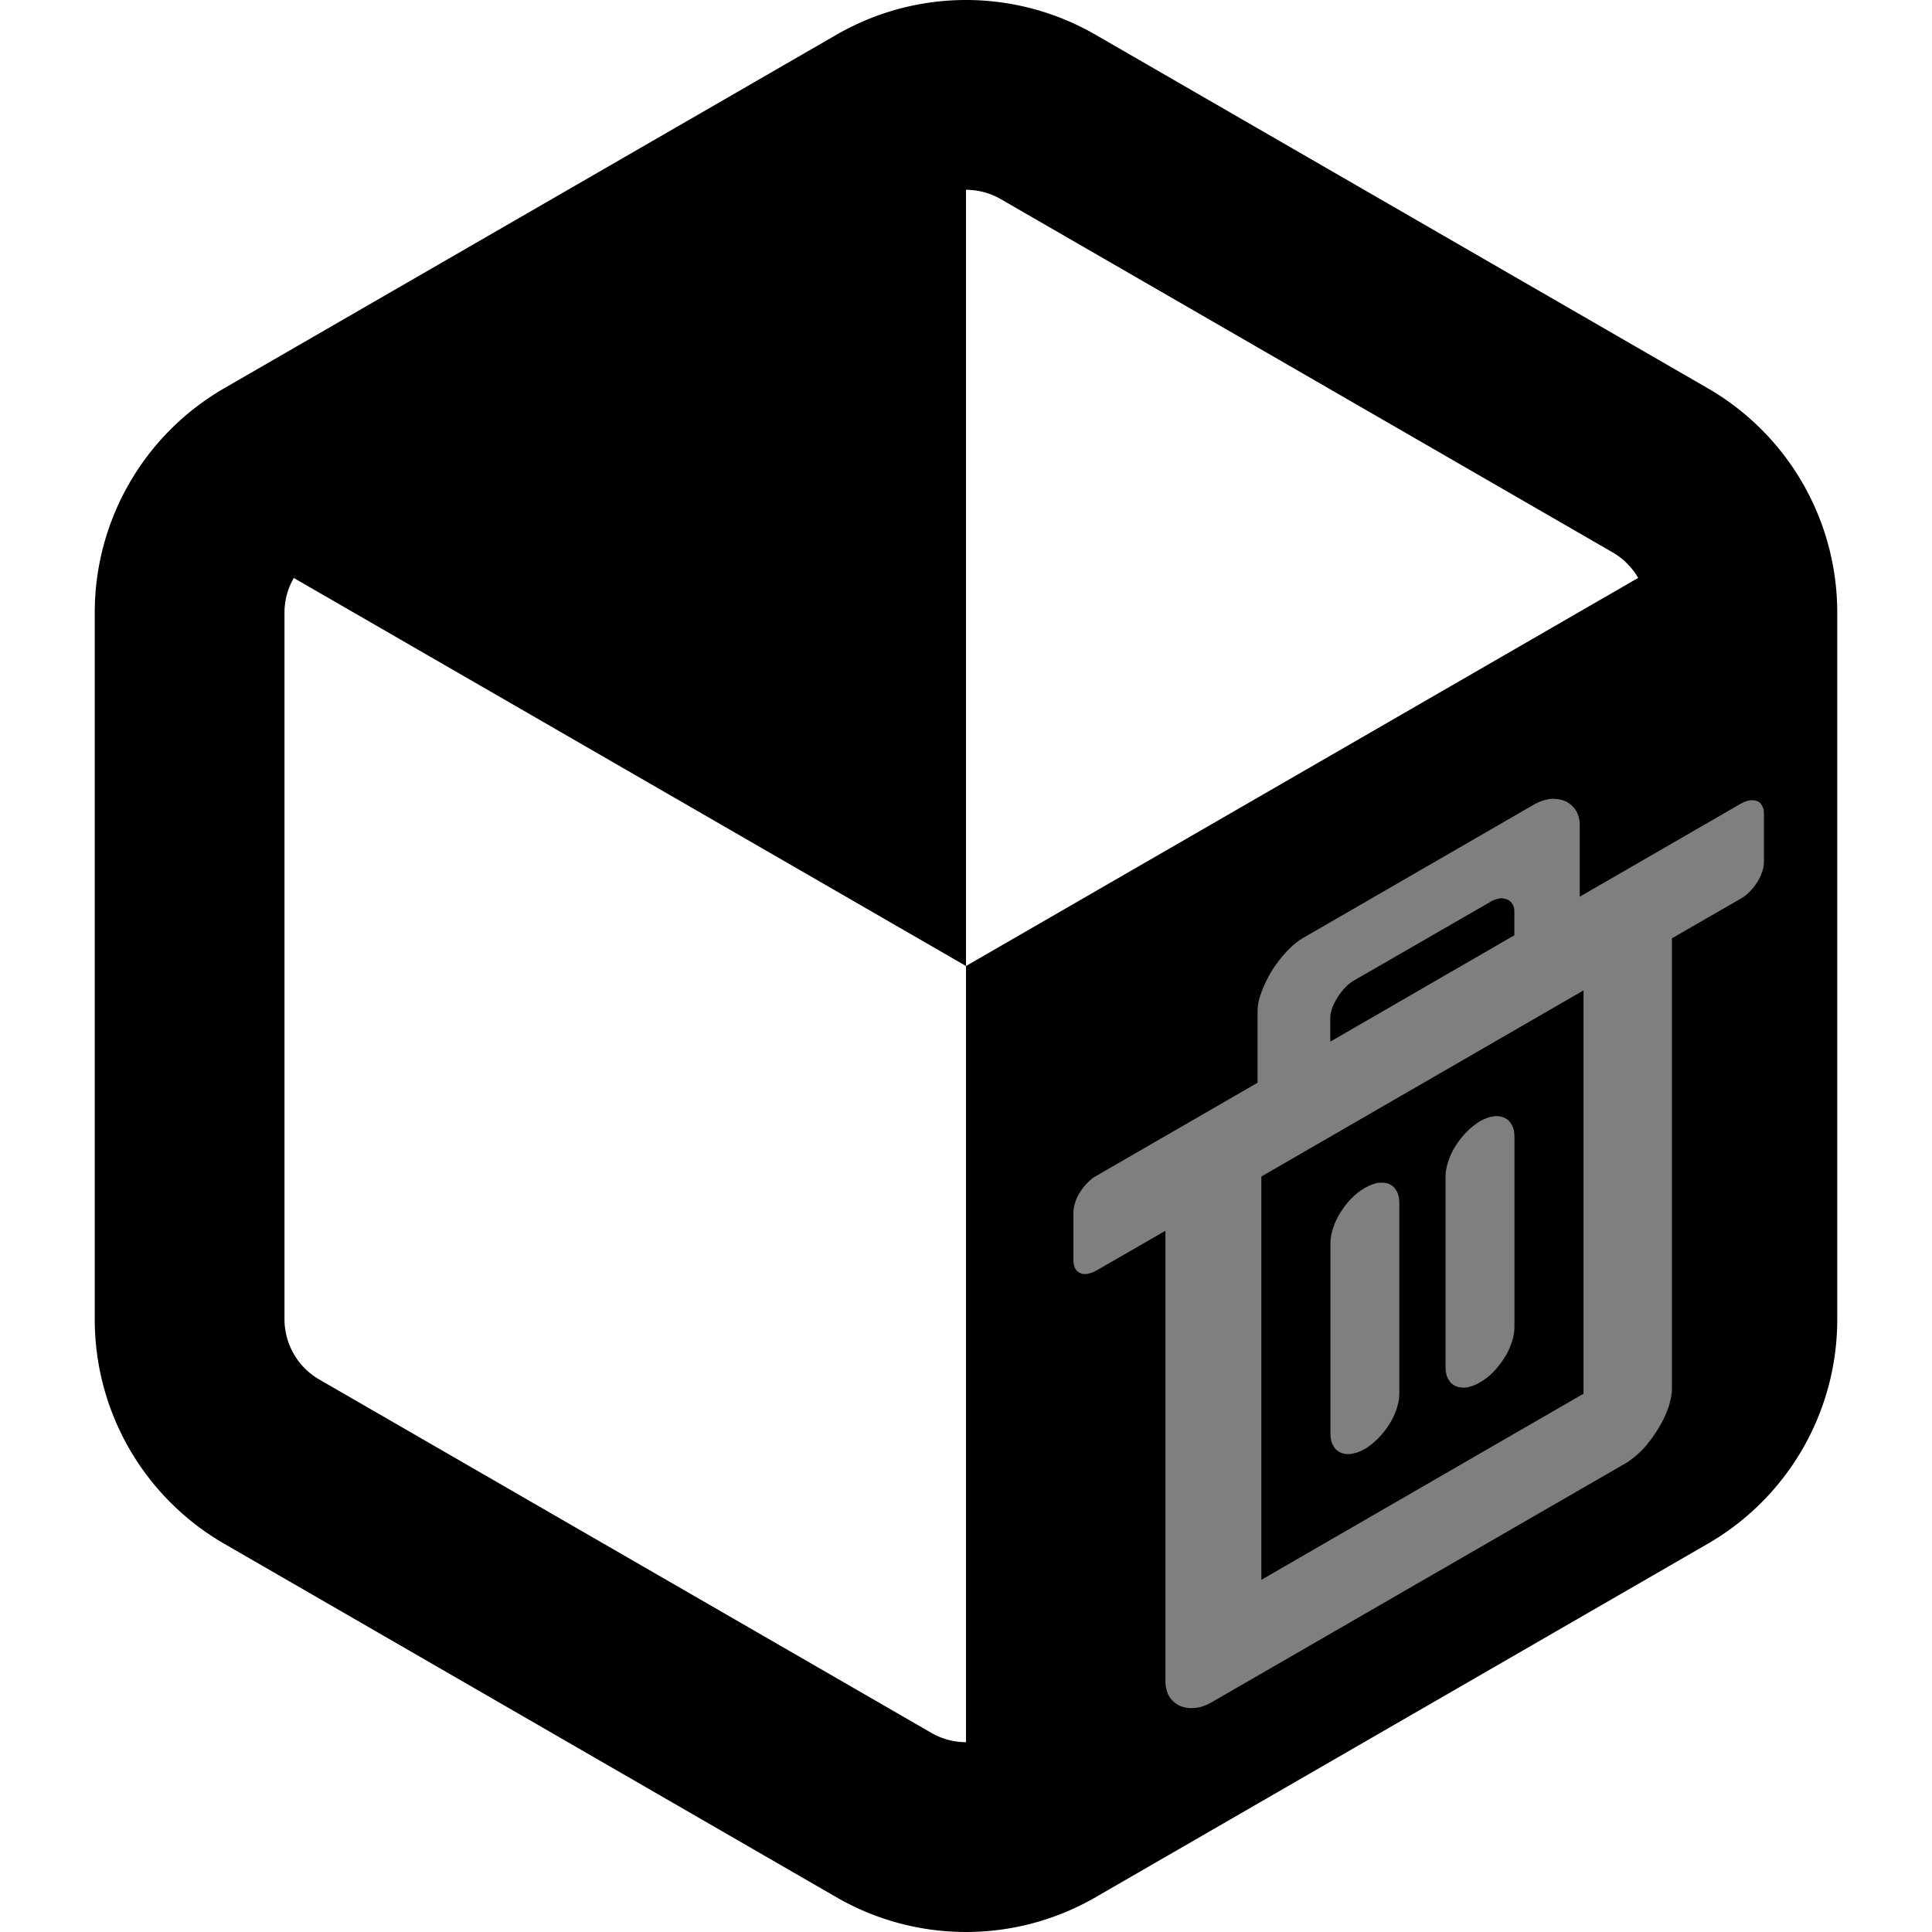 <?xml version="1.0" encoding="UTF-8" standalone="no"?>
<svg
   role="img"
   viewBox="0 0 24 24"
   version="1.1"
   id="svg6"
   sodipodi:docname="flatpak_logo_icon_248537.svg"
   inkscape:version="1.2.2 (b0a8486541, 2022-12-01)"
   xmlns:inkscape="http://www.inkscape.org/namespaces/inkscape"
   xmlns:sodipodi="http://sodipodi.sourceforge.net/DTD/sodipodi-0.dtd"
   xmlns="http://www.w3.org/2000/svg"
   xmlns:svg="http://www.w3.org/2000/svg">
  <defs
     id="defs10" />
  <sodipodi:namedview
     id="namedview8"
     pagecolor="#ffffff"
     bordercolor="#000000"
     borderopacity="0.25"
     inkscape:showpageshadow="2"
     inkscape:pageopacity="0.0"
     inkscape:pagecheckerboard="0"
     inkscape:deskcolor="#d1d1d1"
     showgrid="false"
     inkscape:zoom="24.689812"
     inkscape:cx="3.6047257"
     inkscape:cy="14.337898"
     inkscape:window-width="1920"
     inkscape:window-height="1008"
     inkscape:window-x="0"
     inkscape:window-y="0"
     inkscape:window-maximized="1"
     inkscape:current-layer="svg6" />
  <title
     id="title2">Flatpak</title>
  <path
     d="M12 0c-.556 0-1.111.144-1.61.432l-7.603 4.39a3.217 3.217 0 0 0-1.61 2.788v8.78c0 1.151.612 2.212 1.61 2.788l7.603 4.39a3.217 3.217 0 0 0 3.22 0l7.603-4.39a3.217 3.217 0 0 0 1.61-2.788V7.61a3.217 3.217 0 0 0-1.61-2.788L13.61.432A3.218 3.218 0 0 0 12 0Zm0 2.358c.15 0 .299.039.431.115l7.604 4.39c.132.077.24.187.315.316L12 12v9.642a.863.863 0 0 1-.431-.116l-7.604-4.39a.866.866 0 0 1-.431-.746V7.61c0-.153.041-.302.116-.43L12 12Z"
     id="path4" />
  <path
     d="m 19.262,9.924 c 0.034,-0.003 0.065,-8.07e-4 0.096,0.004 0.031,0.005 0.061,0.013 0.088,0.025 0.027,0.012 0.05,0.028 0.072,0.047 0.022,0.019 0.041,0.041 0.057,0.066 0.016,0.025 0.029,0.055 0.037,0.086 0.008,0.031 0.012,0.065 0.012,0.102 V 11.139 L 21.626,9.983 c 0.02,-0.011 0.04,-0.02 0.059,-0.027 0.019,-0.007 0.036,-0.011 0.053,-0.014 0.017,-0.002 0.034,-0.002 0.049,0 0.015,0.002 0.03,0.004 0.043,0.01 0.013,0.006 0.025,0.014 0.035,0.023 0.01,0.01 0.018,0.022 0.025,0.035 0.007,0.013 0.014,0.03 0.018,0.047 0.004,0.017 0.004,0.036 0.004,0.057 v 0.588 c 0,0.02 -1.1e-4,0.041 -0.004,0.062 -0.004,0.021 -0.01,0.045 -0.018,0.066 -0.007,0.022 -0.015,0.043 -0.025,0.064 -0.01,0.022 -0.022,0.044 -0.035,0.064 -0.013,0.021 -0.028,0.041 -0.043,0.061 -0.015,0.019 -0.032,0.037 -0.049,0.055 -0.017,0.017 -0.034,0.034 -0.053,0.049 -0.019,0.015 -0.039,0.028 -0.059,0.039 l -0.857,0.494 v 5.6 c 0,0.037 -0.005,0.076 -0.014,0.117 -0.008,0.041 -0.02,0.083 -0.035,0.127 -0.016,0.044 -0.035,0.089 -0.057,0.133 -0.022,0.044 -0.047,0.088 -0.074,0.131 -0.027,0.043 -0.055,0.085 -0.086,0.125 -0.031,0.04 -0.062,0.08 -0.096,0.115 -0.034,0.035 -0.068,0.067 -0.104,0.096 -0.035,0.029 -0.072,0.056 -0.107,0.076 l -5.146,2.971 c -0.036,0.021 -0.072,0.037 -0.107,0.049 -0.035,0.012 -0.07,0.018 -0.104,0.021 -0.034,0.003 -0.065,0.003 -0.096,-0.002 -0.031,-0.005 -0.059,-0.013 -0.086,-0.025 -0.027,-0.012 -0.052,-0.028 -0.074,-0.047 -0.022,-0.019 -0.041,-0.041 -0.057,-0.066 -0.016,-0.026 -0.027,-0.055 -0.035,-0.086 -0.008,-0.031 -0.014,-0.067 -0.014,-0.104 v -5.598 l -0.857,0.494 c -0.02,0.011 -0.04,0.02 -0.059,0.027 -0.019,0.007 -0.036,0.011 -0.053,0.014 -0.017,0.002 -0.034,0.004 -0.049,0.002 -0.015,-0.002 -0.03,-0.006 -0.043,-0.012 -0.013,-0.006 -0.025,-0.014 -0.035,-0.023 -0.01,-0.01 -0.018,-0.022 -0.025,-0.035 -0.007,-0.013 -0.012,-0.028 -0.016,-0.045 -0.004,-0.017 -0.006,-0.036 -0.006,-0.057 v -0.59 c 0,-0.02 0.002,-0.041 0.006,-0.062 0.004,-0.021 0.008,-0.043 0.016,-0.064 0.007,-0.022 0.015,-0.045 0.025,-0.066 0.01,-0.022 0.022,-0.042 0.035,-0.062 0.013,-0.021 0.028,-0.041 0.043,-0.061 0.015,-0.019 0.032,-0.037 0.049,-0.055 0.017,-0.017 0.034,-0.034 0.053,-0.049 0.019,-0.015 0.039,-0.028 0.059,-0.039 l 2.002,-1.156 v -0.883 c 0,-0.037 0.003,-0.078 0.012,-0.119 0.008,-0.041 0.021,-0.083 0.037,-0.127 0.016,-0.044 0.035,-0.087 0.057,-0.131 0.022,-0.044 0.045,-0.09 0.072,-0.133 0.027,-0.043 0.057,-0.085 0.088,-0.125 0.031,-0.04 0.062,-0.078 0.096,-0.113 0.034,-0.035 0.068,-0.069 0.104,-0.098 0.035,-0.029 0.072,-0.054 0.107,-0.074 L 19.051,9.997 c 0.036,-0.021 0.072,-0.037 0.107,-0.049 0.035,-0.012 0.07,-0.02 0.104,-0.023 z"
     style="display:inline;fill:#7f7f7f;stroke-width:2.54;stroke-linecap:square;stroke-linejoin:round;fill-opacity:1"
     id="path282" />
  <path
     id="path6"
     style="display:inline;stroke-width:2.54;stroke-linecap:square;stroke-linejoin:round"
     d="m 18.634,11.16 c -0.017,0.002 -0.035,0.006 -0.053,0.012 -0.018,0.006 -0.035,0.013 -0.053,0.023 l -1.717,0.99 c -0.018,0.01 -0.035,0.023 -0.053,0.037 -0.018,0.014 -0.034,0.031 -0.051,0.049 -0.017,0.018 -0.033,0.037 -0.049,0.057 -0.015,0.02 -0.03,0.041 -0.043,0.062 -0.013,0.022 -0.026,0.044 -0.037,0.066 -0.011,0.022 -0.021,0.045 -0.029,0.066 -0.008,0.022 -0.013,0.044 -0.018,0.064 -0.004,0.021 -0.006,0.04 -0.006,0.059 v 0.295 l 2.287,-1.322 v -0.293 c 0,-0.018 -0.002,-0.037 -0.006,-0.053 -0.004,-0.016 -0.01,-0.028 -0.018,-0.041 -0.008,-0.013 -0.018,-0.026 -0.029,-0.035 -0.011,-0.01 -0.024,-0.017 -0.037,-0.023 -0.013,-0.006 -0.028,-0.009 -0.043,-0.012 -0.015,-0.002 -0.03,-0.004 -0.047,-0.002 z m 1.037,1.143 -4.002,2.312 v 5.01 l 4.002,-2.312 z m -1.082,1.562 c 0.012,-3.63e-4 0.024,6.53e-4 0.035,0.002 0.023,0.003 0.045,0.009 0.064,0.018 0.019,0.009 0.037,0.021 0.053,0.035 0.015,0.015 0.028,0.033 0.039,0.053 0.011,0.02 0.02,0.043 0.025,0.068 0.006,0.026 0.008,0.053 0.008,0.084 v 2.357 c 0,0.031 -0.002,0.062 -0.008,0.094 -0.006,0.032 -0.015,0.065 -0.025,0.098 -0.011,0.033 -0.024,0.065 -0.039,0.098 -0.015,0.032 -0.033,0.065 -0.053,0.096 -0.019,0.031 -0.042,0.061 -0.064,0.09 -0.023,0.029 -0.047,0.058 -0.072,0.084 -0.026,0.026 -0.052,0.05 -0.08,0.072 -0.028,0.022 -0.058,0.041 -0.088,0.059 -0.03,0.017 -0.058,0.031 -0.086,0.041 -0.028,0.01 -0.054,0.018 -0.08,0.021 -0.026,0.004 -0.049,0.003 -0.072,0 -0.023,-0.003 -0.045,-0.007 -0.064,-0.016 -0.019,-0.009 -0.037,-0.021 -0.053,-0.035 -0.015,-0.015 -0.028,-0.033 -0.039,-0.053 -0.011,-0.02 -0.02,-0.043 -0.025,-0.068 -0.006,-0.026 -0.008,-0.055 -0.008,-0.086 v -2.357 c 0,-0.031 0.002,-0.062 0.008,-0.094 0.006,-0.032 0.015,-0.065 0.025,-0.098 0.011,-0.033 0.024,-0.065 0.039,-0.098 0.015,-0.032 0.033,-0.065 0.053,-0.096 0.019,-0.031 0.042,-0.061 0.064,-0.09 0.023,-0.029 0.047,-0.056 0.072,-0.082 0.026,-0.026 0.052,-0.05 0.08,-0.072 0.028,-0.022 0.056,-0.043 0.086,-0.061 0.03,-0.017 0.06,-0.031 0.088,-0.041 0.028,-0.01 0.054,-0.016 0.08,-0.02 0.013,-0.002 0.025,-0.004 0.037,-0.004 z m -1.43,0.826 c 0.012,1.25e-4 0.024,6.03e-4 0.035,0.002 0.023,0.003 0.045,0.007 0.064,0.016 0.019,0.009 0.037,0.021 0.053,0.035 0.015,0.015 0.028,0.033 0.039,0.053 0.011,0.02 0.02,0.043 0.025,0.068 0.006,0.026 0.008,0.053 0.008,0.084 v 2.359 c 0,0.031 -0.002,0.062 -0.008,0.094 -0.006,0.032 -0.015,0.065 -0.025,0.098 -0.011,0.033 -0.024,0.065 -0.039,0.098 -0.015,0.032 -0.033,0.065 -0.053,0.096 -0.019,0.031 -0.042,0.061 -0.064,0.09 -0.023,0.029 -0.047,0.056 -0.072,0.082 -0.026,0.026 -0.052,0.05 -0.08,0.072 -0.028,0.022 -0.056,0.043 -0.086,0.061 -0.03,0.017 -0.06,0.031 -0.088,0.041 -0.028,0.01 -0.054,0.016 -0.08,0.02 -0.026,0.004 -0.049,0.005 -0.072,0.002 -0.023,-0.003 -0.045,-0.009 -0.064,-0.018 -0.019,-0.009 -0.037,-0.021 -0.053,-0.035 -0.015,-0.015 -0.028,-0.033 -0.039,-0.053 -0.011,-0.02 -0.02,-0.043 -0.025,-0.068 -0.006,-0.026 -0.008,-0.053 -0.008,-0.084 v -2.357 c 0,-0.031 0.002,-0.062 0.008,-0.094 0.006,-0.032 0.015,-0.065 0.025,-0.098 0.011,-0.033 0.024,-0.065 0.039,-0.098 0.015,-0.032 0.033,-0.065 0.053,-0.096 0.019,-0.031 0.042,-0.063 0.064,-0.092 0.023,-0.029 0.047,-0.056 0.072,-0.082 0.026,-0.026 0.052,-0.05 0.08,-0.072 0.028,-0.022 0.058,-0.041 0.088,-0.059 0.03,-0.017 0.058,-0.031 0.086,-0.041 0.028,-0.01 0.054,-0.018 0.08,-0.021 0.013,-0.002 0.025,-0.002 0.037,-0.002 z" />
</svg>
